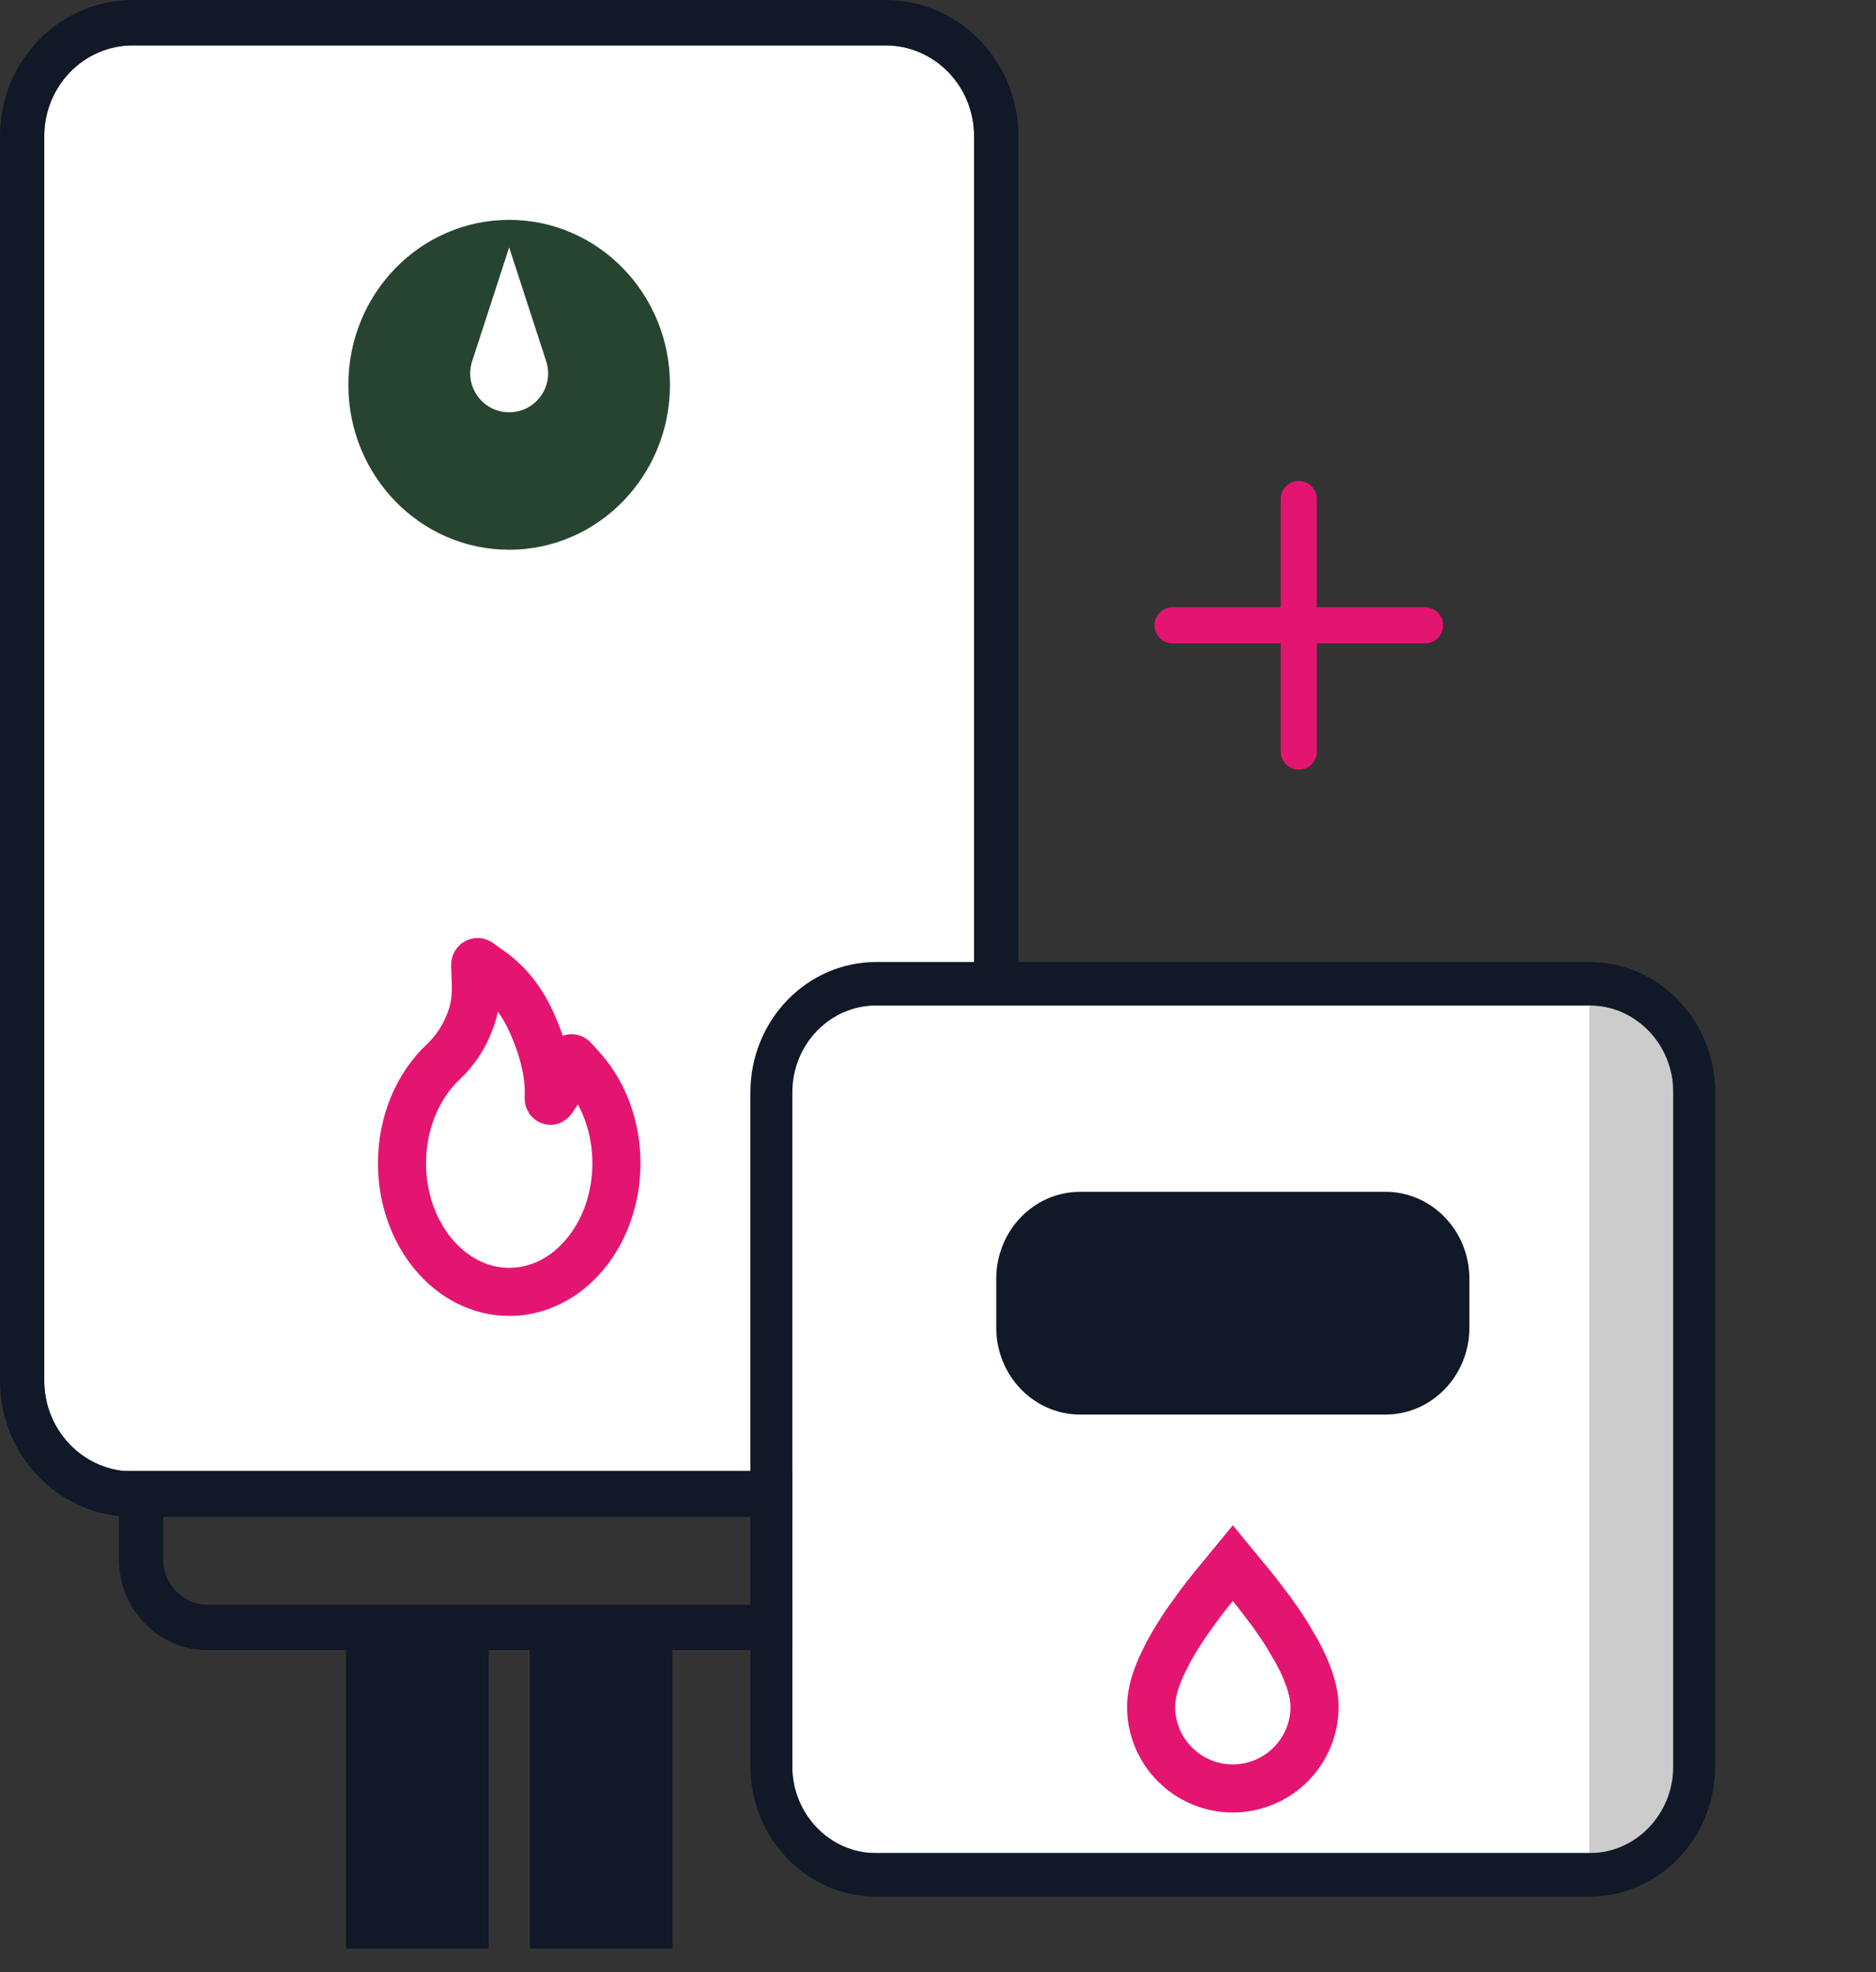 <svg width="39" height="41" viewBox="0 0 39 41" fill="none" xmlns="http://www.w3.org/2000/svg">
<rect x="0" y="0" width="39" height="41" fill="#333333" stroke="none"/>
<path d="M8.113 33.591H9.237V39.567H8.113V33.591Z" fill="#9CADE8"/>
<path d="M11.934 33.591H13.057V39.567H11.934V33.591Z" fill="#E89C9C"/>
<rect width="0.225" height="5.976" transform="matrix(-1 0 0 1 13.059 33.591)" fill="#565656" fill-opacity="0.3"/>
<rect width="0.225" height="5.746" transform="matrix(-1 0 0 1 9.236 33.821)" fill="#565656" fill-opacity="0.3"/>
<rect width="0.225" height="5.976" transform="matrix(-1 0 0 1 12.158 33.591)" fill="white" fill-opacity="0.3"/>
<rect width="0.322" height="5.93" transform="matrix(-1 0 0 1 8.33 33.698)" fill="white" fill-opacity="0.3"/>
<path d="M0.92 2.831C0.92 1.788 1.744 0.943 2.761 0.943L10.461 0.943L18.409 0.943C19.426 0.943 20.25 1.788 20.25 2.831V28.704C20.25 29.746 19.426 30.591 18.409 30.591H2.761C1.744 30.591 0.92 29.746 0.92 28.704V2.831Z" fill="white"/>
<ellipse cx="10.585" cy="8" rx="3.343" ry="3.429" fill="#274430"/>
<path d="M10.585 5.143L11.355 7.512C11.525 8.035 11.135 8.571 10.585 8.571C10.035 8.571 9.645 8.035 9.815 7.512L10.585 5.143Z" fill="white"/>
<path d="M12.625 23.103C12.502 22.768 12.324 22.468 12.1 22.22L11.916 22.016C11.91 22.009 11.902 22.004 11.894 22.002C11.886 21.999 11.878 21.999 11.87 22.002C11.861 22.004 11.854 22.009 11.848 22.016C11.841 22.023 11.837 22.031 11.834 22.041L11.752 22.327C11.7 22.506 11.606 22.689 11.472 22.869C11.463 22.881 11.453 22.884 11.446 22.885C11.439 22.886 11.429 22.884 11.419 22.873C11.41 22.864 11.406 22.85 11.406 22.837C11.43 22.375 11.316 21.855 11.066 21.288C10.86 20.818 10.573 20.451 10.215 20.195L9.954 20.008C9.919 19.984 9.876 20.016 9.878 20.064L9.891 20.432C9.901 20.684 9.877 20.906 9.82 21.091C9.75 21.317 9.65 21.527 9.522 21.715C9.433 21.846 9.332 21.965 9.222 22.069C8.955 22.317 8.738 22.635 8.587 23C8.436 23.367 8.358 23.772 8.357 24.182C8.357 24.544 8.416 24.894 8.533 25.225C8.645 25.543 8.808 25.831 9.011 26.075C9.216 26.32 9.454 26.513 9.719 26.647C9.994 26.787 10.285 26.857 10.586 26.857C10.887 26.857 11.178 26.787 11.453 26.648C11.717 26.515 11.958 26.32 12.161 26.075C12.366 25.83 12.527 25.544 12.639 25.225C12.755 24.896 12.815 24.541 12.815 24.183C12.815 23.809 12.751 23.446 12.625 23.103Z" stroke="#E41571" stroke-linejoin="round"/>
<path fill-rule="evenodd" clip-rule="evenodd" d="M21.171 28.704V2.831C21.171 1.267 19.935 -2.24952e-06 18.41 0H2.761C1.236 -2.24952e-06 0 1.267 0 2.831V28.704C0 30.167 1.083 31.371 2.473 31.52V32.418C2.473 33.46 3.297 34.305 4.313 34.305H7.193V40.51H10.158V34.305H11.014V40.51H13.979V34.305H16.858C17.875 34.305 18.699 33.46 18.699 32.418V31.52C20.088 31.371 21.171 30.168 21.171 28.704ZM3.393 31.535H17.778V32.418C17.778 32.434 17.778 32.45 17.777 32.466C17.753 32.965 17.351 33.361 16.858 33.361H4.313C3.821 33.361 3.419 32.965 3.394 32.466C3.393 32.45 3.393 32.434 3.393 32.418V31.535ZM18.62 30.579C19.538 30.472 20.251 29.674 20.251 28.704V2.831C20.251 1.788 19.427 0.944 18.41 0.944H2.761C1.745 0.944 0.92 1.788 0.92 2.831V28.704C0.92 29.674 1.634 30.472 2.552 30.579H18.62Z" fill="#111827"/>
<path d="M16.471 22.041C16.471 21.413 17.252 20.904 18.215 20.904L25.509 20.904L33.04 20.904C34.003 20.904 34.784 21.413 34.784 22.041V37.388C34.784 38.016 34.003 38.525 33.04 38.525H18.215C17.252 38.525 16.471 38.016 16.471 37.388V22.041Z" fill="white"/>
<path d="M26.015 32.967C26.048 33.007 26.085 33.052 26.124 33.102L26.416 33.484C26.521 33.629 26.631 33.786 26.735 33.951L26.955 34.323C27.024 34.45 27.087 34.579 27.142 34.707L27.216 34.9C27.283 35.094 27.328 35.292 27.328 35.483C27.328 35.878 27.19 36.259 26.941 36.561L26.828 36.686C26.509 37.003 26.077 37.181 25.629 37.181C25.236 37.181 24.857 37.045 24.555 36.798L24.43 36.686C24.11 36.368 23.93 35.935 23.93 35.483C23.93 35.184 24.039 34.861 24.18 34.565L24.295 34.338C24.417 34.112 24.557 33.892 24.695 33.691L24.966 33.318C25.052 33.204 25.132 33.102 25.201 33.018L25.243 32.967L25.629 32.497L26.015 32.967Z" stroke="#E41571"/>
<path fill-rule="evenodd" clip-rule="evenodd" d="M35.657 22.711V36.718C35.657 38.215 34.486 39.429 33.041 39.429H18.216C16.771 39.429 15.6 38.215 15.6 36.718V22.711C15.6 21.214 16.771 20 18.216 20L33.041 20C34.486 20 35.657 21.214 35.657 22.711ZM18.216 20.904C17.253 20.904 16.472 21.713 16.472 22.711V36.718C16.472 37.716 17.253 38.525 18.216 38.525H33.041C34.004 38.525 34.785 37.716 34.785 36.718V22.711C34.785 21.713 34.004 20.904 33.041 20.904L18.216 20.904Z" fill="#111827"/>
<path d="M33.041 38.525C34.004 38.525 34.785 37.716 34.785 36.718V22.711C34.785 21.713 34.004 20.904 33.041 20.904L33.041 38.525Z" fill="#565656" fill-opacity="0.3"/>
<path fill-rule="evenodd" clip-rule="evenodd" d="M22.455 24.777H28.803C29.766 24.777 30.547 25.587 30.547 26.585V27.601C30.547 28.599 29.766 29.408 28.803 29.408H22.455C21.492 29.408 20.711 28.599 20.711 27.601V26.585C20.711 25.587 21.492 24.777 22.455 24.777Z" fill="#111827"/>
<path d="M27.375 10.375C27.375 10.168 27.207 10 27 10C26.793 10 26.625 10.168 26.625 10.375V12.625H24.375C24.168 12.625 24 12.793 24 13C24 13.207 24.168 13.375 24.375 13.375H26.625V15.625C26.625 15.832 26.793 16 27 16C27.207 16 27.375 15.832 27.375 15.625V13.375H29.625C29.832 13.375 30 13.207 30 13C30 12.793 29.832 12.625 29.625 12.625H27.375V10.375Z" fill="#E41571"/>
</svg>
